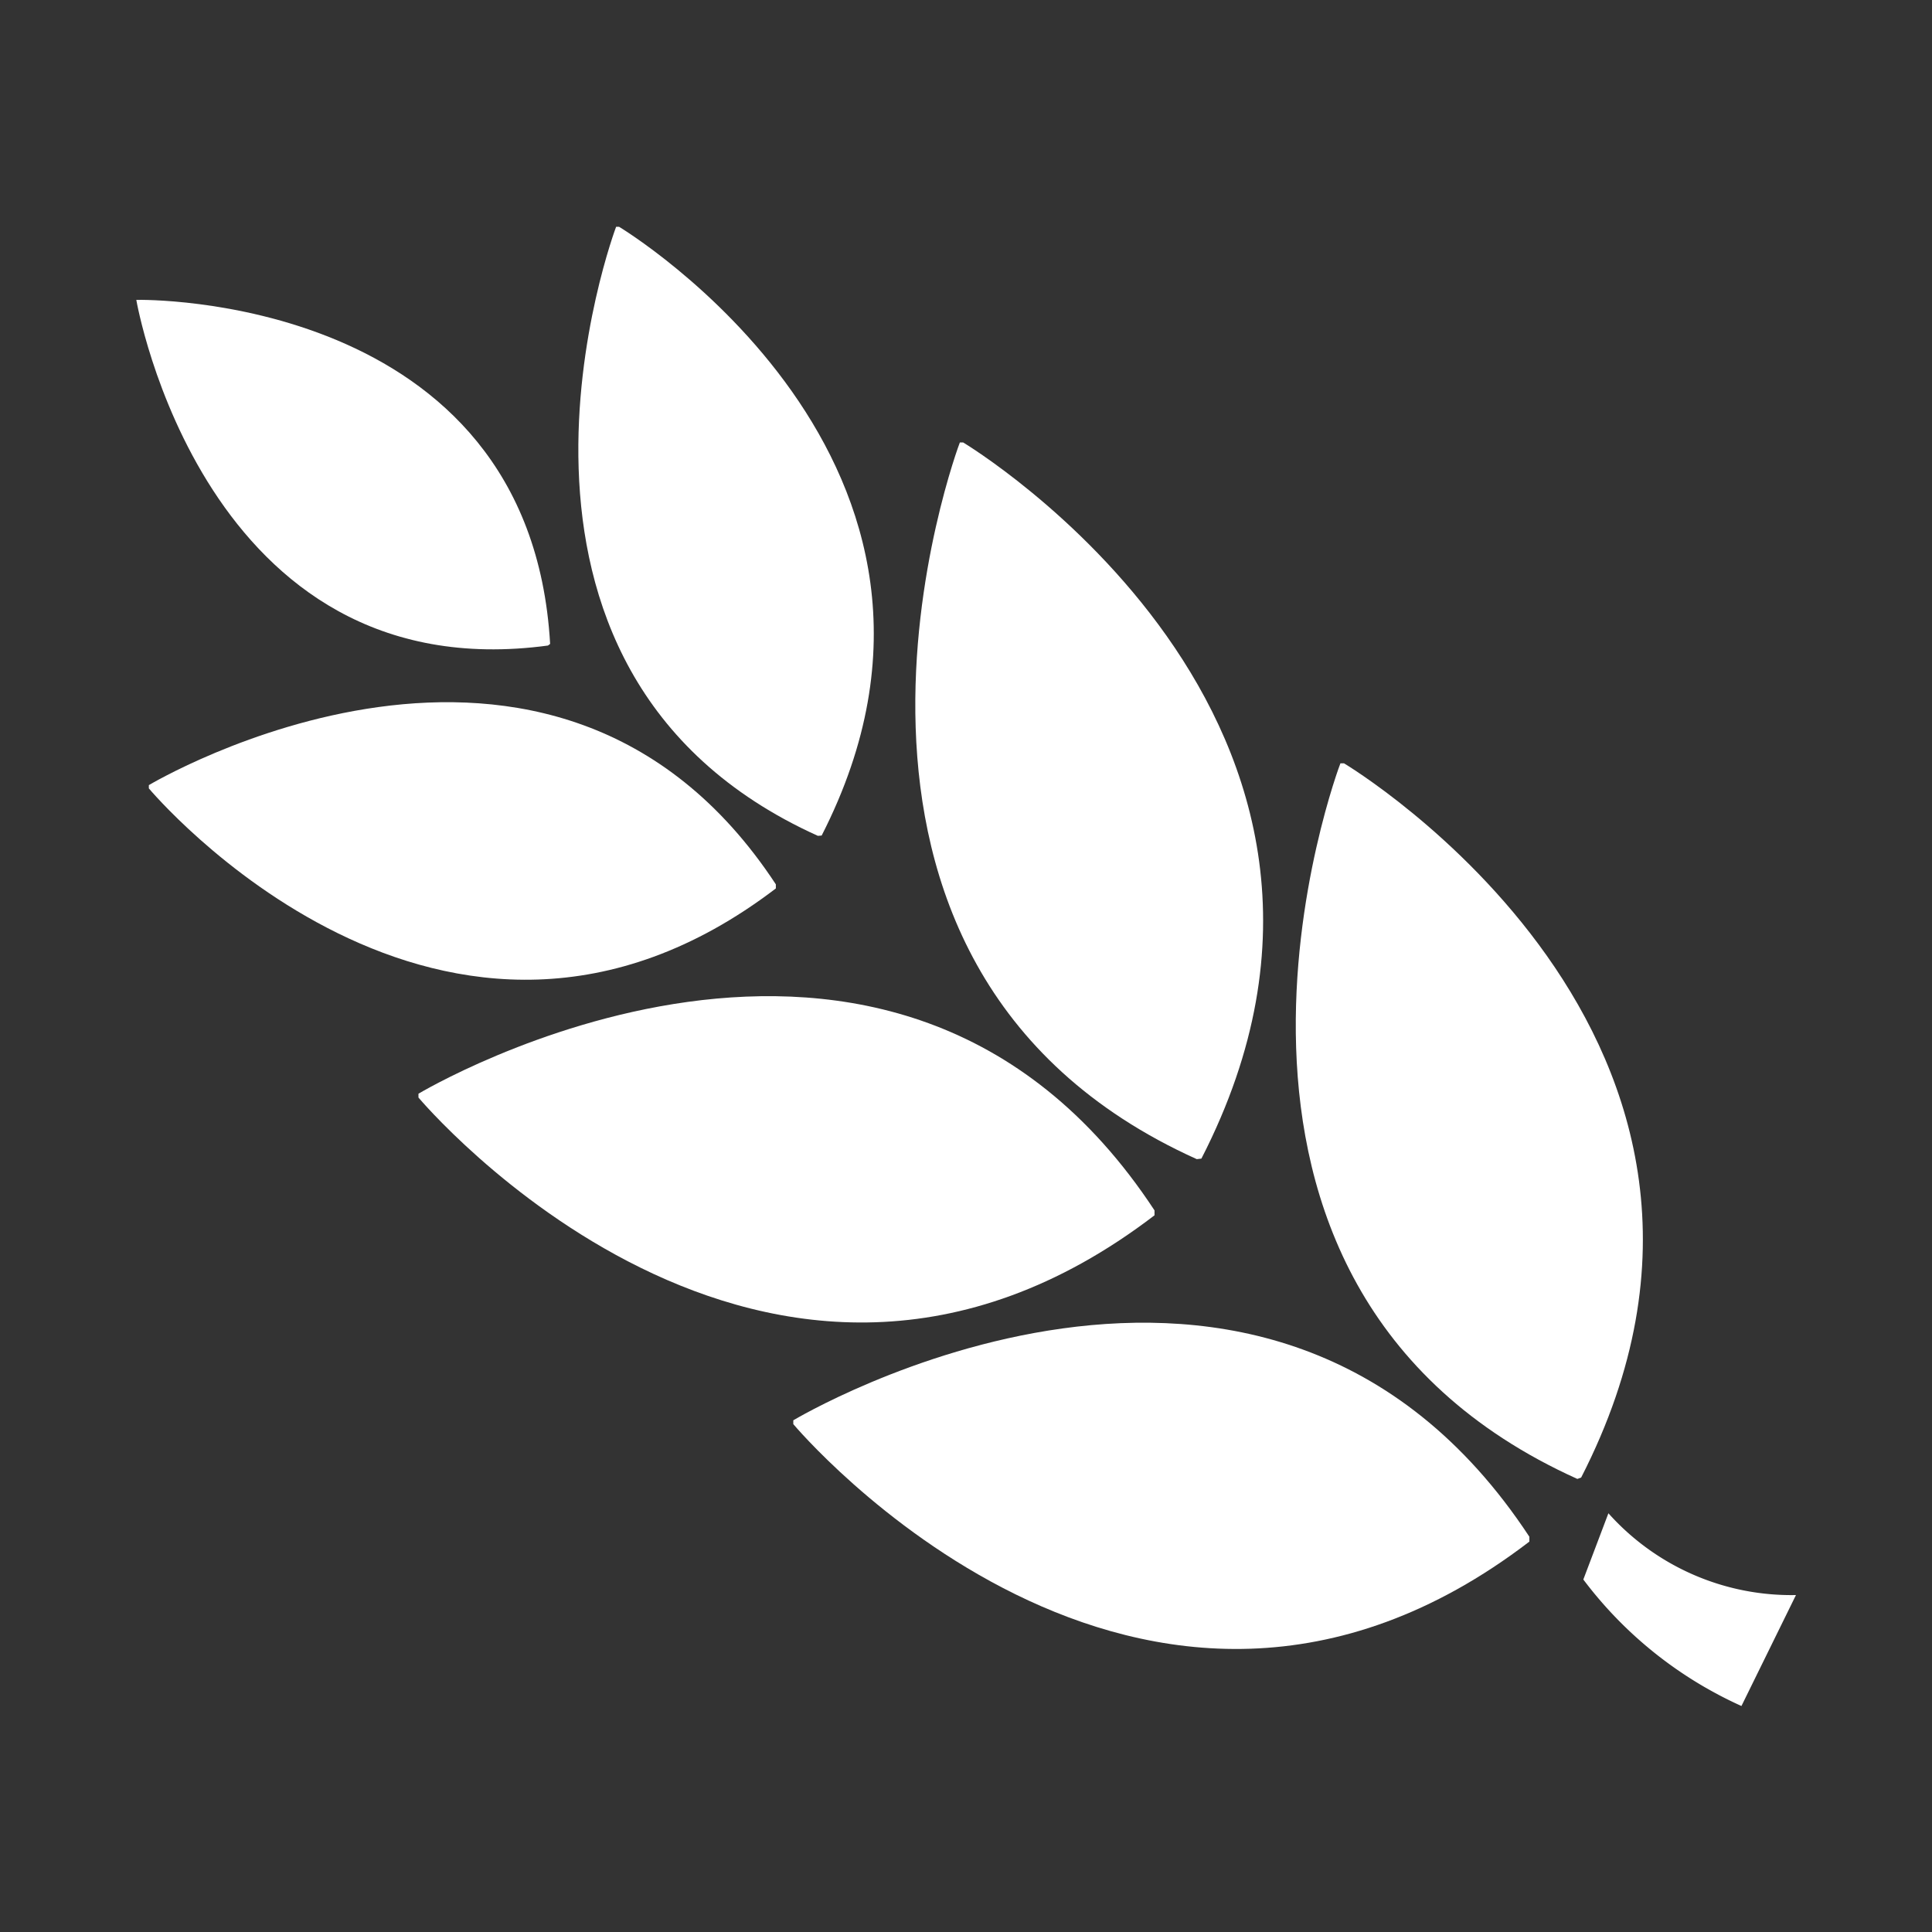 <svg id="Layer_1" data-name="Layer 1" xmlns="http://www.w3.org/2000/svg" viewBox="0 0 70.87 70.87"><rect x="0" y="0" width="70.87" height="70.87" fill="#333333" stroke="none"/><defs><style>.cls-1{fill:#fff;}</style></defs><title>nutrition</title><path class="cls-1" d="M56.1,56.37c-9.66-14.68-27-4.27-27-4.27l0,.14s12.75,15.22,27,4.31Z"/><path class="cls-1" d="M42.35,44.4c-9.65-14.69-27-4.28-27-4.28l0,.14s12.75,15.22,27,4.32Z"/><path class="cls-1" d="M28.46,32.44c-8.21-12.49-23-3.64-23-3.64l0,.12s10.83,12.95,23,3.67Z"/><path class="cls-1" d="M57.86,54.25C41.95,47.07,49.16,28,49.17,28l.13,0S66.25,38.1,58,54.2Z"/><path class="cls-1" d="M43.9,42.52C28,35.35,35.2,16.24,35.21,16.23l.12,0s17,10.18,8.74,26.27Z"/><path class="cls-1" d="M30,30.66c-13.53-6.11-7.4-22.34-7.4-22.34l.11,0s14.42,8.65,7.43,22.33Z"/><path class="cls-1" d="M20.18,23.62C19.44,10.72,5.06,11,5.06,11L5,11s2.46,14.38,15.1,12.68Z"/><path class="cls-1" d="M59,55.51a9,9,0,0,0,6.88,3l-2,4.07a14.93,14.93,0,0,1-5.8-4.64Z"/></svg>